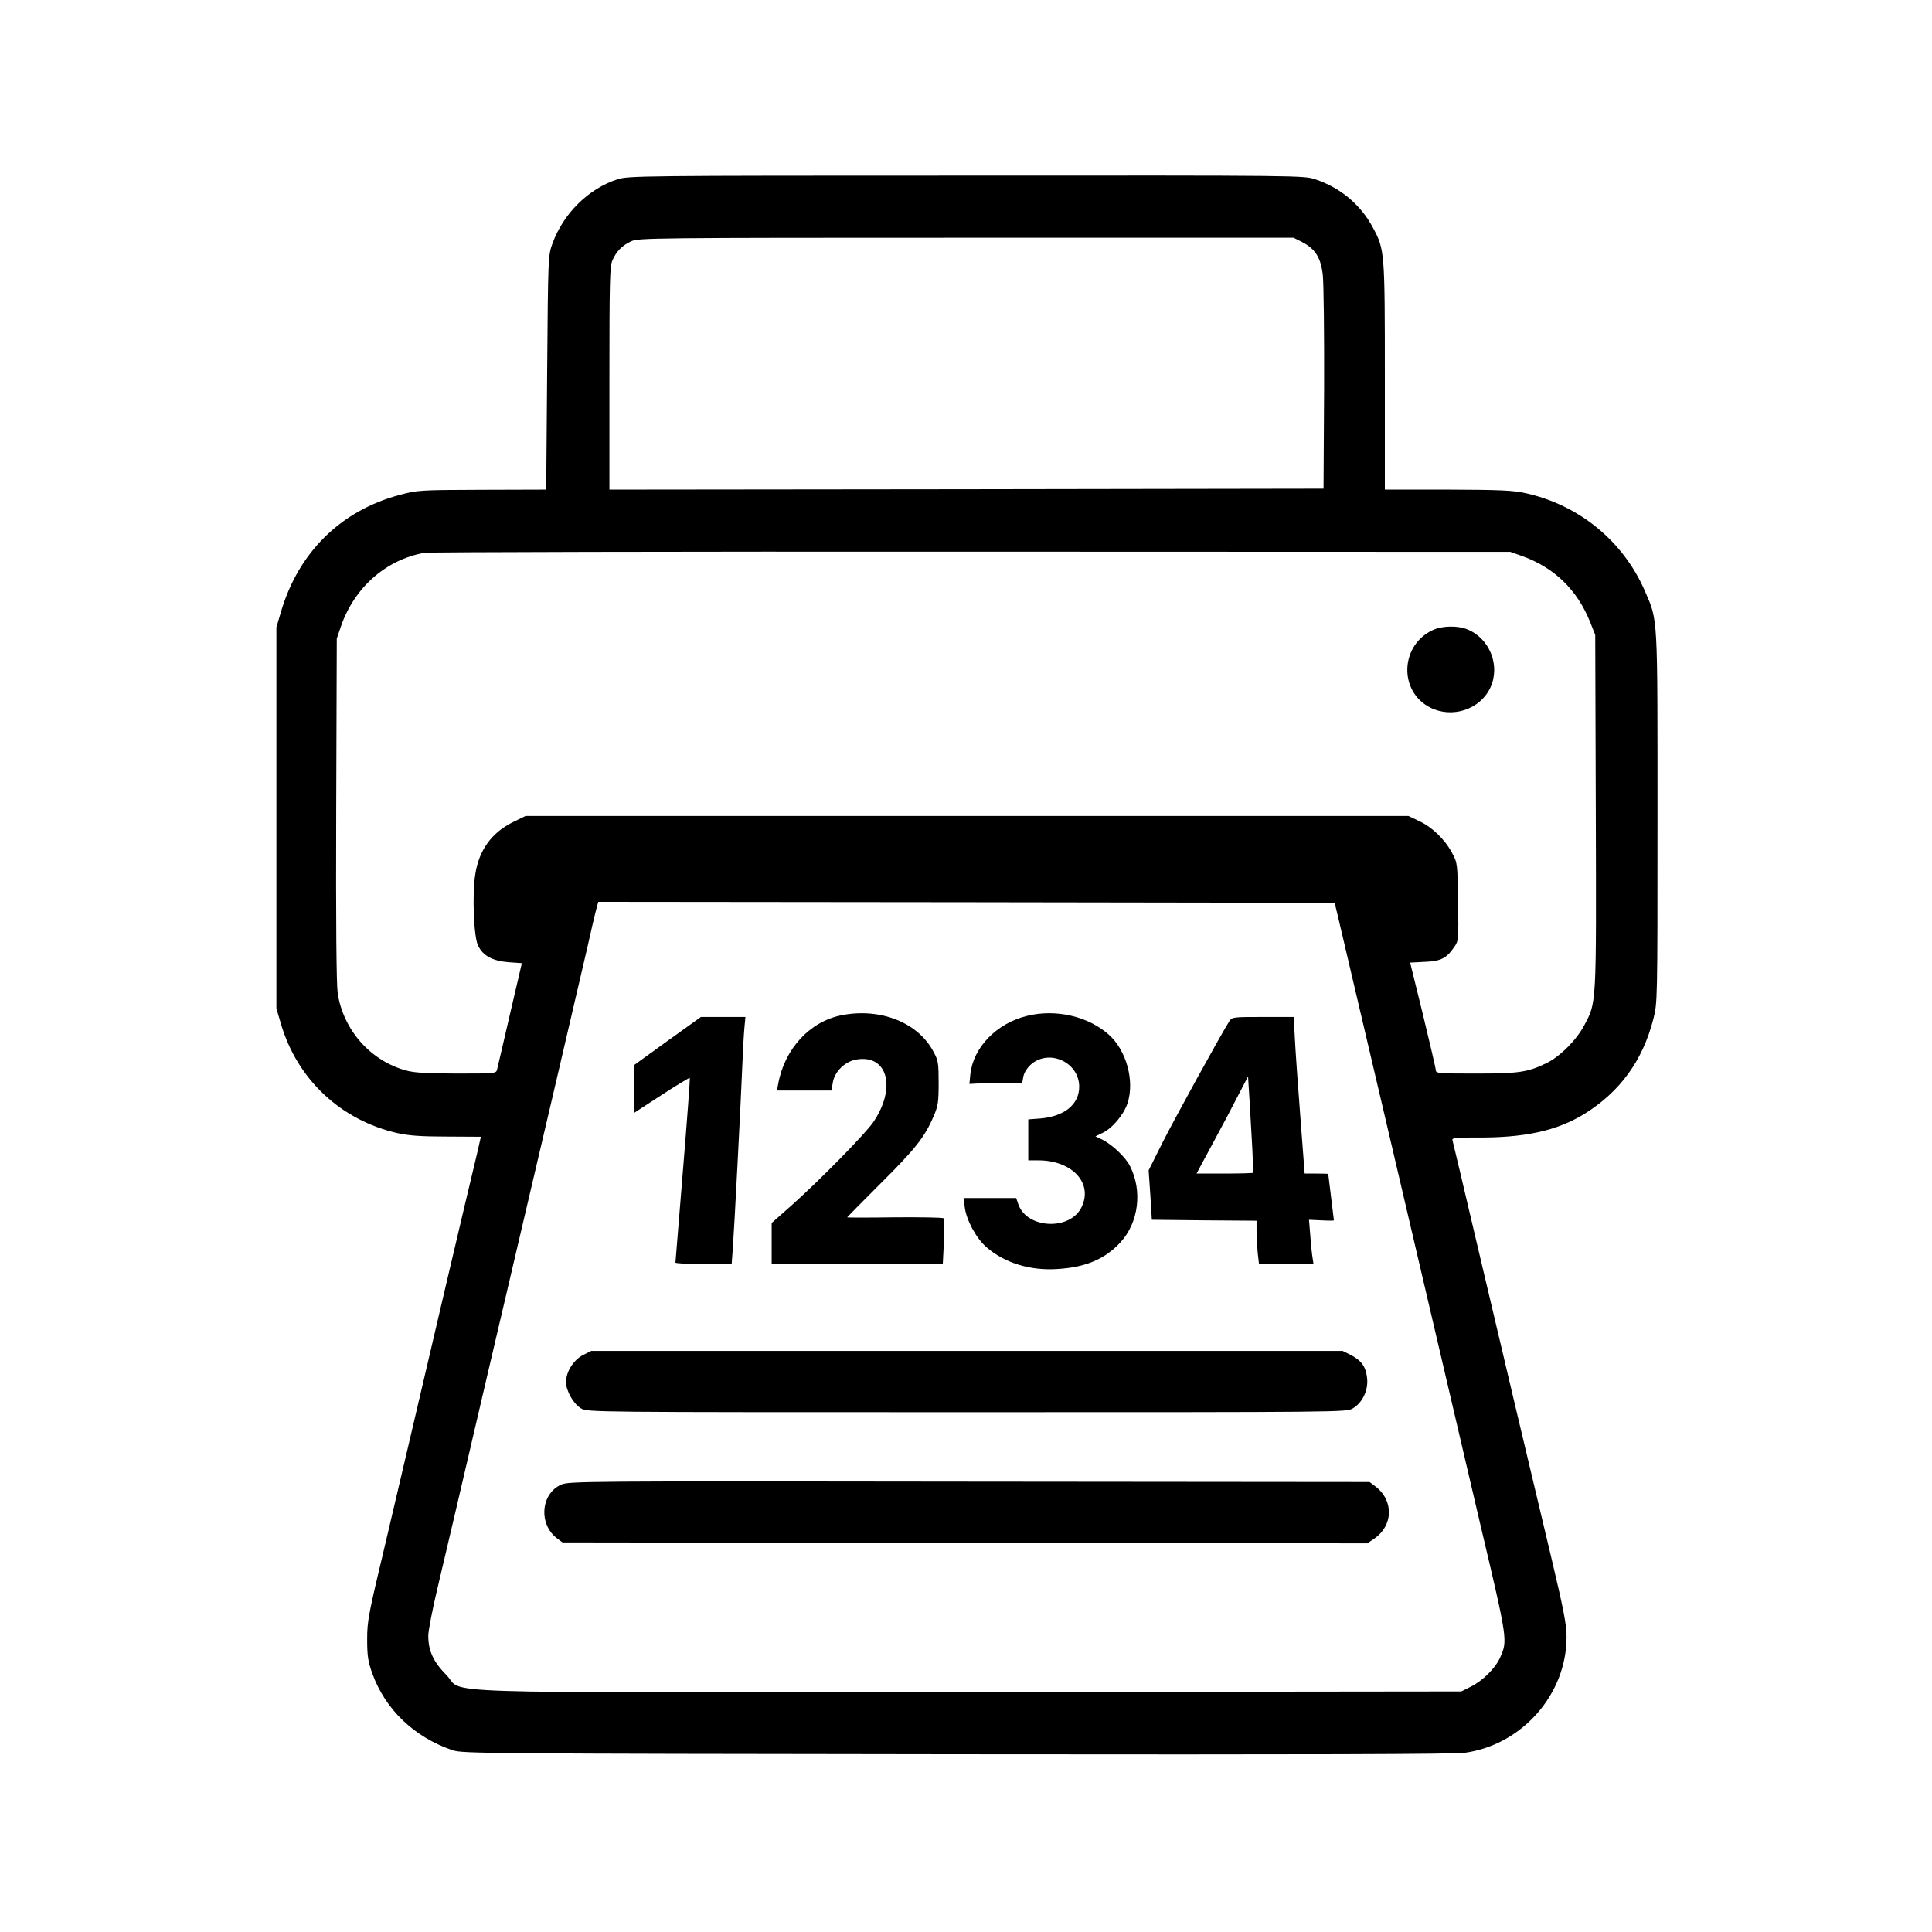 <?xml version="1.0" standalone="no"?>
<!DOCTYPE svg PUBLIC "-//W3C//DTD SVG 20010904//EN"
 "http://www.w3.org/TR/2001/REC-SVG-20010904/DTD/svg10.dtd">
<svg version="1.0" xmlns="http://www.w3.org/2000/svg"
 width="1024pt" height="1024pt" viewBox="0 0 1024 1024"
 preserveAspectRatio="xMidYMid meet">

<!-- Фон -->
<rect width="1024" height="1024" fill="white"/>

<g transform="translate(0,1024) scale(0.1,-0.1)"
fill="#000000" stroke="none">
<path d="M3274 9290 c-154 -49 -288 -181 -346 -341 -23 -64 -23 -68 -28 -684
l-5 -620 -340 -1 c-331 -1 -343 -2 -436 -27 -313 -83 -539 -306 -631 -624
l-23 -78 0 -1010 0 -1010 23 -78 c86 -297 318 -515 620 -583 57 -13 125 -18
259 -18 l182 -1 -6 -25 c-3 -14 -13 -59 -23 -100 -25 -100 -277 -1174 -334
-1420 -25 -107 -89 -379 -142 -605 -92 -385 -98 -416 -98 -515 0 -88 5 -117
27 -179 69 -192 223 -339 427 -408 53 -17 158 -18 2670 -21 1898 -2 2637 0
2695 8 304 43 539 312 538 615 0 65 -16 146 -81 420 -125 523 -251 1057 -392
1655 -70 300 -130 551 -132 558 -2 11 22 13 117 13 264 -3 437 35 584 126 188
117 308 283 364 502 22 86 22 90 22 1066 0 1088 3 1041 -67 1203 -115 265
-350 457 -636 519 -63 14 -135 17 -409 18 l-333 0 0 600 c0 662 -1 673 -63
788 -64 121 -172 212 -304 256 -62 21 -63 21 -1850 20 -1735 0 -1790 -1 -1849
-19z m3626 -332 c71 -37 100 -82 111 -174 5 -44 8 -316 7 -607 l-3 -527 -1893
-3 -1892 -2 0 588 c0 508 2 593 15 625 21 49 52 81 100 103 38 18 110 19 1775
19 l1736 0 44 -22z m1170 -1666 c169 -61 290 -179 358 -349 l27 -68 3 -937 c3
-1037 4 -1009 -61 -1132 -41 -78 -129 -166 -199 -200 -100 -49 -146 -56 -375
-56 -196 0 -213 1 -213 18 0 9 -31 141 -68 294 l-68 276 77 4 c86 3 116 19
157 79 23 33 23 38 20 239 -3 203 -3 206 -31 258 -38 72 -106 138 -175 170
l-57 27 -2340 0 -2340 0 -67 -33 c-112 -55 -180 -149 -199 -277 -17 -105 -8
-332 15 -377 26 -54 76 -81 161 -88 l71 -5 -63 -270 c-34 -148 -65 -280 -68
-292 -5 -23 -6 -23 -213 -23 -152 0 -223 4 -265 15 -190 49 -337 214 -367 410
-7 47 -10 370 -8 975 l3 905 22 65 c71 206 239 354 443 390 25 4 1330 7 2900
6 l2855 -1 65 -23z m-978 -1912 c39 -164 425 -1811 519 -2215 55 -236 161
-689 235 -1005 146 -617 145 -614 105 -705 -25 -57 -93 -124 -156 -155 l-50
-25 -2605 -3 c-2972 -3 -2672 -12 -2775 91 -68 69 -95 127 -95 208 0 26 23
144 51 261 28 117 147 625 264 1128 118 503 275 1174 349 1490 74 316 153 656
176 755 22 99 45 197 51 218 l10 37 1951 -2 1952 -3 18 -75z"/>
<path d="M7595 6901 c-174 -80 -183 -325 -15 -411 117 -59 264 -11 319 105 54
116 -2 260 -121 309 -50 21 -134 20 -183 -3z"/>
<path d="M4460 4859 c-167 -33 -301 -177 -335 -362 l-7 -37 145 0 144 0 7 42
c10 60 66 114 129 123 163 25 208 -152 86 -332 -42 -62 -282 -306 -426 -435
l-113 -100 0 -109 0 -109 454 0 453 0 6 118 c3 64 2 121 -2 125 -4 4 -121 6
-259 5 -139 -2 -252 -2 -252 0 0 1 80 82 178 180 182 181 234 246 280 355 24
55 27 75 27 177 0 105 -2 119 -27 165 -81 155 -281 235 -488 194z"/>
<path d="M5445 4856 c-163 -39 -287 -168 -302 -310 l-5 -51 38 2 c22 1 85 2
140 2 l102 1 6 34 c4 21 20 46 40 64 97 85 256 12 256 -118 0 -93 -78 -157
-205 -168 l-65 -5 0 -108 0 -109 53 0 c179 0 291 -120 230 -247 -59 -126 -288
-117 -335 12 l-12 35 -139 0 -140 0 6 -45 c7 -68 60 -167 114 -214 95 -84 232
-127 378 -117 150 9 253 53 335 143 95 104 116 272 49 403 -22 45 -93 112
-143 138 l-40 19 37 18 c52 24 113 97 133 157 39 119 -6 282 -100 365 -110 97
-280 136 -431 99z"/>
<path d="M3538 4723 l-177 -128 0 -127 -1 -127 146 95 c80 52 148 93 150 91 2
-2 -14 -221 -36 -487 -22 -267 -40 -488 -40 -492 0 -4 67 -8 149 -8 l149 0 6
83 c7 90 42 758 51 982 3 77 8 164 11 193 l5 52 -118 0 -118 0 -177 -127z"/>
<path d="M6516 4828 c-46 -73 -295 -525 -356 -647 l-72 -144 9 -131 8 -131
278 -3 277 -2 0 -54 c0 -29 3 -81 6 -115 l7 -61 145 0 144 0 -5 33 c-3 17 -9
70 -12 117 l-7 85 66 -3 c36 -2 66 -2 66 0 0 2 -7 58 -15 123 -8 66 -15 121
-15 123 0 1 -28 2 -63 2 l-62 0 -23 303 c-13 166 -26 353 -29 415 l-6 112
-163 0 c-159 0 -164 -1 -178 -22z m117 -596 c7 -112 10 -205 8 -208 -2 -2 -71
-4 -152 -4 l-147 0 85 158 c47 86 108 202 136 257 l52 100 3 -50 c2 -27 9
-141 15 -253z"/>
<path d="M3090 3058 c-50 -26 -90 -89 -90 -143 0 -47 40 -117 80 -140 35 -20
46 -20 2045 -20 1999 0 2010 0 2045 20 51 30 83 96 76 160 -7 62 -29 93 -86
123 l-44 22 -1991 0 -1991 0 -44 -22z"/>
<path d="M2974 2371 c-109 -49 -120 -211 -21 -285 l28 -21 2133 -3 2133 -2 34
23 c105 70 108 206 6 281 l-28 21 -2122 2 c-2052 3 -2123 2 -2163 -16z"/>
</g>
</svg>
